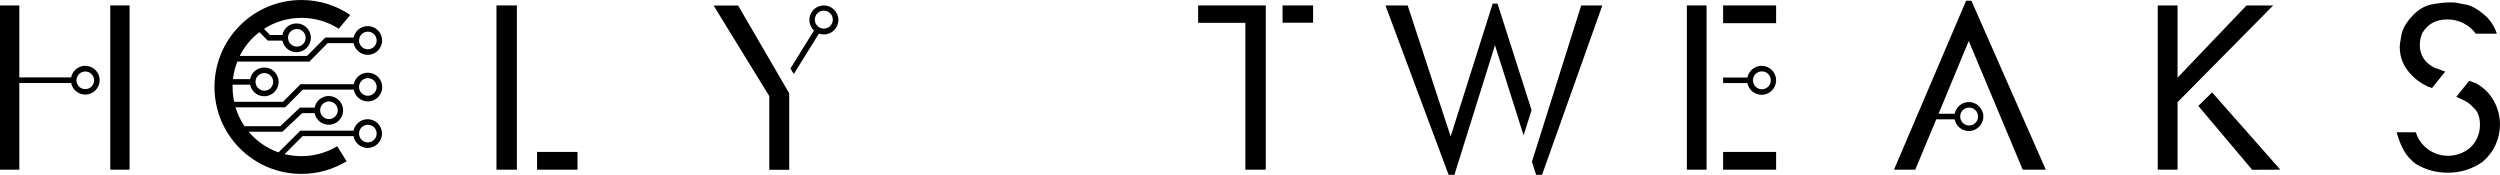 <?xml version="1.0" encoding="utf-8"?>
<!-- Generator: Adobe Illustrator 23.0.1, SVG Export Plug-In . SVG Version: 6.00 Build 0)  -->
<svg version="1.1" id="Calque_1" xmlns="http://www.w3.org/2000/svg" xmlns:xlink="http://www.w3.org/1999/xlink" x="0px" y="0px"
	 viewBox="0 0 207.01 14.48" style="enable-background:new 0 0 207.01 14.48;" xml:space="preserve">
<g>
	<g>
		<path d="M65.35,7.73v6.33H63.7v-6.1l-4.61-7.5h2.03L65.35,7.73z"/>
	</g>
	<g>
		<path d="M180.31,8.46v5.59h-1.64V0.45h1.64v5.98l5.71-5.98h2.21L180.31,8.46z M183.17,7.65l5.65,6.4l-2.33,0.01l-4.46-5.29
			L183.17,7.65z"/>
	</g>
	<g>
		<polygon points="141.31,12.58 141.31,7.34 141.31,5.95 141.31,1.92 141.31,0.45 139.68,0.45 139.68,14.05 141.31,14.05 		"/>
	</g>
	<g>
		<rect x="142.68" y="12.58" width="4.39" height="1.47"/>
	</g>
	<g>
		<rect x="142.68" y="0.45" width="4.39" height="1.47"/>
	</g>
	<g>
		<g>
			<rect x="44.47" y="12.58" width="3.35" height="1.47"/>
		</g>
		<g>
			<polygon points="42.8,12.58 42.8,11 42.8,0.45 41.11,0.45 41.11,14.05 42.8,14.05 			"/>
		</g>
	</g>
	<g>
		<g>
			<polygon points="104.81,0.45 99.21,0.45 99.21,1.89 103.12,1.89 103.12,14.05 104.81,14.05 104.81,3.5 104.81,1.89 			"/>
		</g>
		<g>
			<rect x="106.2" y="0.45" width="2.53" height="1.43"/>
		</g>
	</g>
	<g>
		<g>
			<polygon points="130.93,0.45 127.61,10.98 126.85,13.39 127.2,14.48 127.69,14.47 132.68,0.45 			"/>
		</g>
		<g>
			<polygon points="126.82,9.12 124,0.3 123.6,0.3 120.12,11.3 116.56,0.45 114.72,0.45 119.95,14.47 120.43,14.48 123.79,3.74 
				126.16,11.21 			"/>
		</g>
	</g>
	<g>
		<path d="M206.49,8.34c-0.34-0.61-0.82-1.08-1.46-1.44l-0.57-0.21l-1.07,1.33h0.01c0.47,0.21,0.77,0.36,0.93,0.46
			c0.15,0.1,0.36,0.29,0.62,0.57s0.4,0.71,0.4,1.3c0,0.39-0.08,0.76-0.25,1.12c-0.17,0.35-0.39,0.63-0.66,0.84
			c-0.28,0.21-0.56,0.36-0.85,0.45s-0.58,0.14-0.87,0.14c-0.75,0-1.4-0.26-1.95-0.77c-0.36-0.34-0.6-0.73-0.73-1.18h-1.59l0,0
			c0.18,0.64,0.39,1.15,0.62,1.55c0.23,0.4,0.55,0.76,0.98,1.08c0.8,0.48,1.67,0.72,2.63,0.72c1.07,0,2.03-0.3,2.89-0.9
			c0.48-0.42,0.84-0.89,1.08-1.43s0.36-1.1,0.36-1.69C207,9.59,206.83,8.95,206.49,8.34z"/>
	</g>
	<g>
		<path d="M201.45,1.88c0.34-0.18,0.74-0.27,1.19-0.27c0.61,0,1.18,0.17,1.69,0.52c0.28,0.19,0.5,0.41,0.67,0.66h1.75
			c-0.21-0.64-0.57-1.18-1.09-1.61c-0.52-0.44-1.01-0.71-1.47-0.8s-0.74-0.14-0.85-0.16c-0.11-0.01-0.26-0.02-0.46-0.02
			c-0.45,0-0.97,0.06-1.55,0.17c-0.58,0.12-1.12,0.44-1.61,0.98s-0.78,1.05-0.87,1.53s-0.14,0.82-0.14,1c0,0.72,0.21,1.37,0.64,1.94
			s0.99,1.02,1.69,1.35l0.34,0.12l1.09-1.36l-0.94-0.35c-0.77-0.42-1.16-1.04-1.16-1.86c0-0.34,0.07-0.68,0.22-1.01
			C200.82,2.35,201.11,2.05,201.45,1.88z"/>
	</g>
	<g>
		<path d="M145.87,5.45c-0.58,0-1.07,0.42-1.18,0.97h-2.01v0.46h2.01c0.11,0.55,0.59,0.97,1.18,0.97c0.66,0,1.2-0.54,1.2-1.2
			C147.07,5.98,146.53,5.45,145.87,5.45z M145.89,7.39c-0.41,0-0.74-0.33-0.74-0.74s0.33-0.74,0.74-0.74s0.74,0.33,0.74,0.74
			S146.3,7.39,145.89,7.39z"/>
	</g>
	<g>
		<path d="M163.02,3.39l4.47,10.66h1.91l-6.16-13.99h-0.44l-5.97,13.99h1.76l1.74-4.17h1.52c0.11,0.55,0.59,0.97,1.18,0.97
			c0.66,0,1.2-0.54,1.2-1.2s-0.54-1.2-1.2-1.2c-0.58,0-1.07,0.42-1.18,0.97h-1.33L163.02,3.39z M163.05,8.91
			c0.41,0,0.74,0.33,0.74,0.74s-0.33,0.74-0.74,0.74s-0.74-0.33-0.74-0.74S162.63,8.91,163.05,8.91z"/>
	</g>
	<g>
		<path d="M68.21,0.45c-0.66,0-1.2,0.54-1.19,1.21c0,0.34,0.15,0.65,0.38,0.87l-1.95,3.14l0.28,0.46l2.08-3.35
			c0.13,0.05,0.27,0.07,0.42,0.07c0.66,0,1.2-0.54,1.19-1.21S68.87,0.45,68.21,0.45z M68.22,2.37c-0.41,0-0.75-0.33-0.75-0.74
			s0.33-0.75,0.74-0.75s0.75,0.33,0.75,0.74S68.63,2.37,68.22,2.37z"/>
	</g>
	<g>
		<g>
			<rect x="9.13" y="0.45" width="1.6" height="13.6"/>
		</g>
		<g>
			<path d="M7.06,5.45C6.48,5.45,6,5.86,5.89,6.41H1.6V0.45H0v13.6h1.6V6.87h4.29C6,7.42,6.48,7.83,7.06,7.83
				c0.66,0,1.19-0.53,1.19-1.19C8.26,5.99,7.72,5.45,7.06,5.45z M7.06,7.38c-0.41,0-0.73-0.33-0.73-0.73s0.33-0.73,0.73-0.73
				s0.73,0.33,0.73,0.73C7.8,7.05,7.47,7.38,7.06,7.38z"/>
		</g>
	</g>
	<g>
		<path d="M25.08,7.42h4.21c0.1,0.56,0.59,0.98,1.17,0.98c0.66,0,1.19-0.53,1.19-1.19s-0.53-1.19-1.19-1.19
			c-0.58,0-1.06,0.41-1.17,0.95h-4.4l-1.46,1.46h-4.04c-0.09-0.39-0.13-0.8-0.13-1.22c0-0.07,0-0.13,0-0.2h1.45
			c0.11,0.55,0.59,0.96,1.17,0.96c0.66,0,1.19-0.53,1.19-1.19s-0.53-1.19-1.19-1.19c-0.58,0-1.06,0.41-1.17,0.96h-1.42
			c0.06-0.51,0.18-1,0.36-1.45h5.97l1.51-1.53h2.15c0.1,0.55,0.59,0.97,1.17,0.97c0.66,0,1.19-0.53,1.19-1.19s-0.53-1.19-1.19-1.19
			c-0.58,0-1.06,0.41-1.17,0.95h-2.34l-1.52,1.52h-5.57c0.39-0.78,0.95-1.45,1.63-1.97l0.69,0.7h1.21c0.11,0.55,0.59,0.96,1.17,0.96
			c0.66,0,1.19-0.53,1.19-1.19s-0.53-1.19-1.19-1.19c-0.58,0-1.06,0.41-1.17,0.96h-1.02l-0.5-0.51c0.89-0.58,1.96-0.91,3.1-0.91
			c1.14,0,2.2,0.33,3.09,0.9L29,1.24C27.85,0.46,26.46,0,24.96,0c-3.97,0-7.2,3.22-7.2,7.2s3.22,7.2,7.2,7.2
			c1.37,0,2.65-0.38,3.74-1.05l-0.78-1.24c-0.86,0.52-1.88,0.82-2.96,0.82c-0.48,0-0.95-0.06-1.39-0.17l1.49-1.49h4.21
			c0.1,0.56,0.59,0.98,1.17,0.98c0.66,0,1.19-0.53,1.19-1.19s-0.53-1.19-1.19-1.19c-0.57,0-1.05,0.41-1.17,0.95h-4.4l-1.81,1.8
			c-0.97-0.34-1.82-0.94-2.47-1.71h2.79l1.64-1.54h1.03c0.11,0.55,0.59,0.96,1.17,0.96c0.66,0,1.19-0.53,1.19-1.19
			s-0.53-1.19-1.19-1.19c-0.58,0-1.06,0.41-1.17,0.96h-1.21l-1.63,1.54h-2.96c-0.33-0.47-0.58-1-0.75-1.56h4.11L25.08,7.42z
			 M30.46,6.47c0.4,0,0.73,0.33,0.73,0.73s-0.33,0.73-0.73,0.73c-0.41,0-0.73-0.33-0.73-0.73S30.06,6.47,30.46,6.47z M21.89,6.05
			c0.4,0,0.73,0.33,0.73,0.73s-0.33,0.73-0.73,0.73s-0.73-0.33-0.73-0.73C21.15,6.38,21.48,6.05,21.89,6.05z M30.46,2.62
			c0.4,0,0.73,0.33,0.73,0.73s-0.33,0.73-0.73,0.73c-0.41,0-0.73-0.33-0.73-0.73S30.06,2.62,30.46,2.62z M24.58,2.4
			c0.41,0,0.73,0.33,0.73,0.73s-0.33,0.73-0.73,0.73s-0.73-0.33-0.73-0.73C23.84,2.73,24.17,2.4,24.58,2.4z M30.46,10.33
			c0.4,0,0.73,0.33,0.73,0.73s-0.33,0.73-0.73,0.73c-0.41,0-0.73-0.33-0.73-0.73C29.73,10.65,30.06,10.33,30.46,10.33z M27.24,8.4
			c0.4,0,0.73,0.33,0.73,0.73s-0.33,0.73-0.73,0.73c-0.41,0-0.73-0.33-0.73-0.73S26.83,8.4,27.24,8.4z"/>
	</g>
</g>
</svg>

